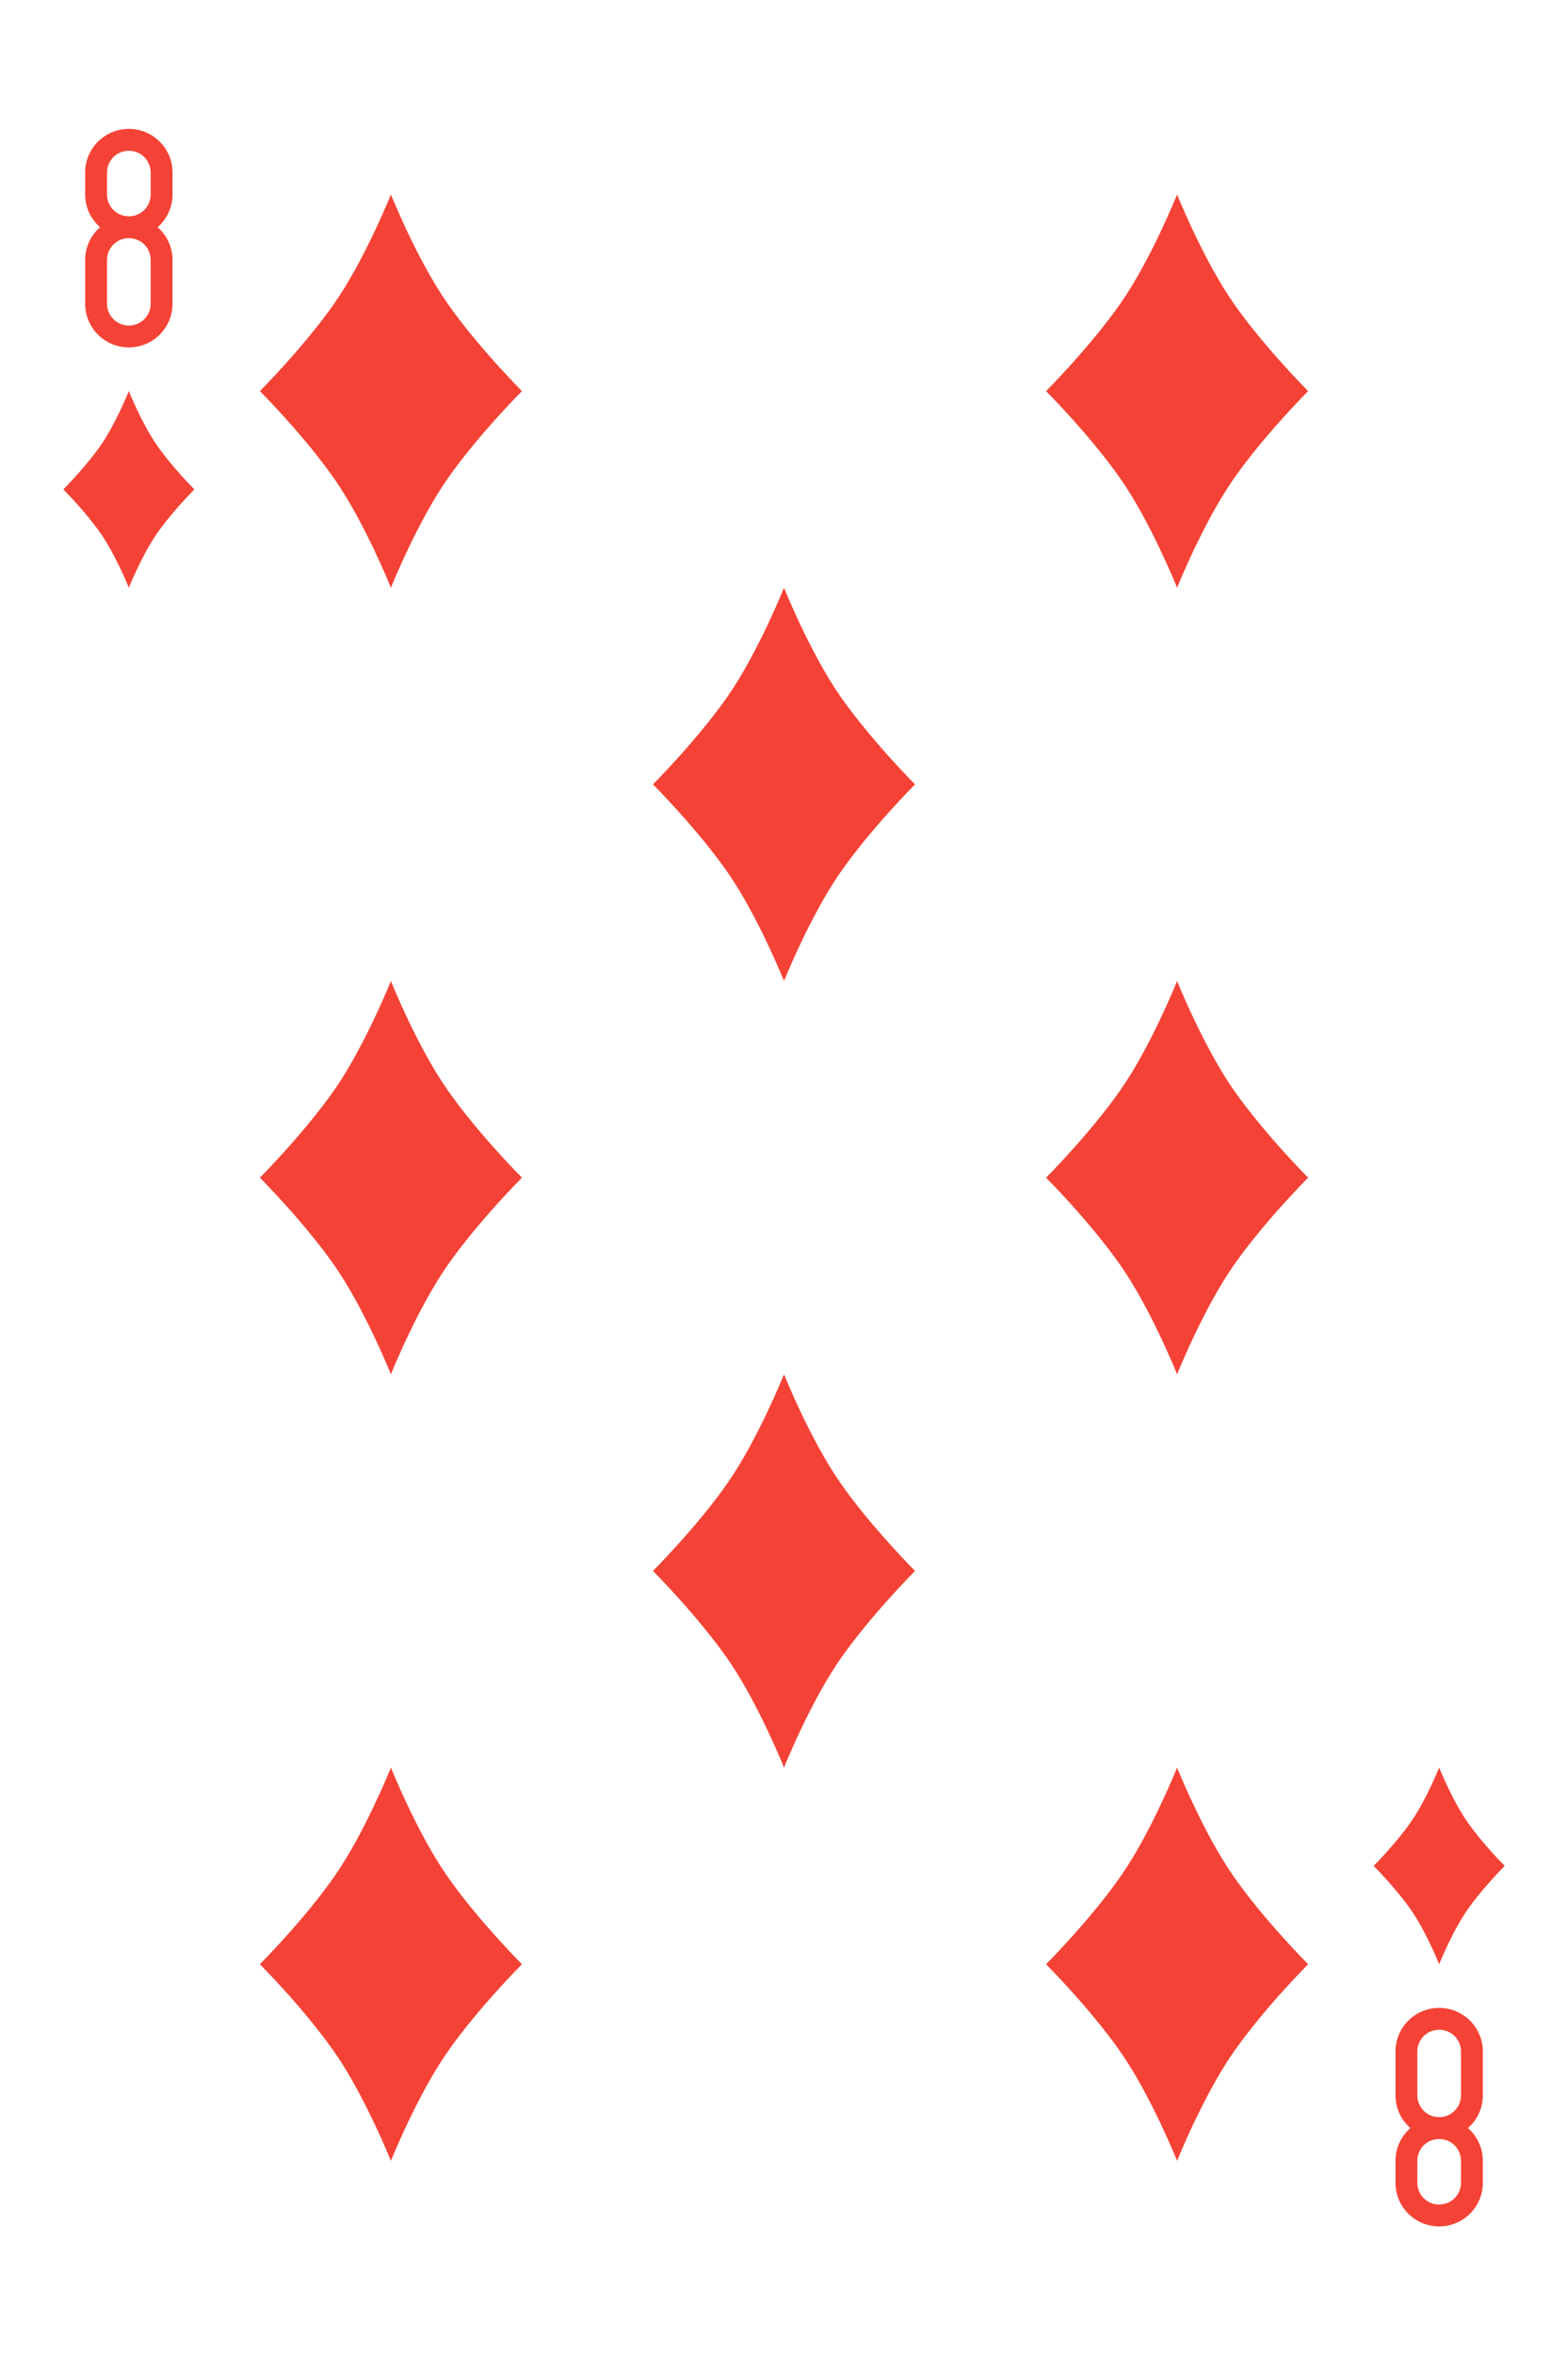 <?xml version="1.0" encoding="UTF-8" standalone="no"?>
<svg
   xmlns:dc="http://purl.org/dc/elements/1.1/"
   xmlns:cc="http://creativecommons.org/ns#"
   xmlns:rdf="http://www.w3.org/1999/02/22-rdf-syntax-ns#"
   xmlns:svg="http://www.w3.org/2000/svg"
   xmlns="http://www.w3.org/2000/svg"
   xmlns:sodipodi="http://sodipodi.sourceforge.net/DTD/sodipodi-0.dtd"
   xmlns:inkscape="http://www.inkscape.org/namespaces/inkscape"
   width="94.985mm"
   height="142.61mm"
   viewBox="0 0 94.985 142.61"
   version="1.1"
   id="svg10278"
   sodipodi:docname="diamond-8.svg"
   inkscape:version="1.0.2 (e86c870879, 2021-01-15)">
  <sodipodi:namedview
     pagecolor="#ffffff"
     bordercolor="#666666"
     borderopacity="1"
     objecttolerance="10"
     gridtolerance="10"
     guidetolerance="10"
     inkscape:pageopacity="0"
     inkscape:pageshadow="2"
     inkscape:window-width="2552"
     inkscape:window-height="1375"
     id="namedview5534"
     showgrid="false"
     inkscape:zoom="1.8701299"
     inkscape:cx="38.065969"
     inkscape:cy="269.49999"
     inkscape:window-x="0"
     inkscape:window-y="61"
     inkscape:window-maximized="0"
     inkscape:current-layer="svg10278" />
  <defs
     id="defs10272" />
  <rect
     style="fill:#ffffff;stroke-width:1.373;stop-color:#000000"
     id="rect26713"
     width="94.985"
     height="142.61"
     x="-7.1054274e-15"
     y="0" />
  <path
     style="fill:#f44336;fill-opacity:1;stroke:none;stroke-width:0.265"
     id="rect3163-5-18-0-7-9"
     d="m 7.805,7.805 c -1.466,0 -2.646,1.18 -2.646,2.646 v 1.323 c 0,0.795 0.35,1.5 0.901,1.984 -0.551,0.484 -0.901,1.19 -0.901,1.984 v 2.646 c 0,1.466 1.18,2.646 2.646,2.646 1.466,0 2.646,-1.18 2.646,-2.646 v -2.646 c 0,-0.795 -0.35,-1.5 -0.901,-1.984 0.551,-0.484 0.901,-1.19 0.901,-1.984 v -1.323 c 0,-1.466 -1.18,-2.646 -2.646,-2.646 z m 0,1.323 c 0.733,0 1.323,0.59 1.323,1.323 v 1.323 c 0,0.733 -0.59,1.323 -1.323,1.323 -0.733,0 -1.323,-0.59 -1.323,-1.323 v -1.323 c 0,-0.733 0.59,-1.323 1.323,-1.323 z m 0,5.292 c 0.733,0 1.323,0.59 1.323,1.323 v 2.646 c 0,0.733 -0.59,1.323 -1.323,1.323 -0.733,0 -1.323,-0.59 -1.323,-1.323 v -2.646 c 0,-0.733 0.59,-1.323 1.323,-1.323 z" />
  <path
     style="fill:#f44336;fill-opacity:1;stroke:none;stroke-width:0.265"
     id="rect3163-5-18-0-7-4-7"
     d="m 87.18,134.805 c -1.466,0 -2.646,-1.18 -2.646,-2.646 v -1.323 c 0,-0.795 0.35,-1.5 0.901,-1.984 -0.551,-0.484 -0.901,-1.19 -0.901,-1.984 v -2.646 c 0,-1.466 1.18,-2.646 2.646,-2.646 1.466,0 2.646,1.18 2.646,2.646 v 2.646 c 0,0.795 -0.35,1.5 -0.901,1.984 0.551,0.484 0.901,1.19 0.901,1.984 v 1.323 c 0,1.466 -1.18,2.646 -2.646,2.646 z m 0,-1.323 c 0.733,0 1.323,-0.59 1.323,-1.323 v -1.323 c 0,-0.733 -0.59,-1.323 -1.323,-1.323 -0.733,0 -1.323,0.59 -1.323,1.323 v 1.323 c 0,0.733 0.59,1.323 1.323,1.323 z m 0,-5.292 c 0.733,0 1.323,-0.59 1.323,-1.323 v -2.646 c 0,-0.733 -0.59,-1.323 -1.323,-1.323 -0.733,0 -1.323,0.59 -1.323,1.323 v 2.646 c 0,0.733 0.59,1.323 1.323,1.323 z" />
  <path
     id="path3204-24-1-3"
     d="m 23.68,11.774 c 0,0 1.587,3.969 3.44,6.615 1.852,2.646 4.498,5.292 4.498,5.292 0,0 -2.646,2.646 -4.498,5.292 -1.852,2.646 -3.44,6.615 -3.44,6.615 0,0 -1.587,-3.969 -3.44,-6.615 -1.852,-2.646 -4.498,-5.292 -4.498,-5.292 0,0 2.646,-2.646 4.498,-5.292 1.852,-2.646 3.44,-6.615 3.44,-6.615"
     style="fill:#f44336;stroke:none;stroke-width:0.265" />
  <path
     id="path3204-24-7-7"
     d="m 71.305,11.774 c 0,0 1.587,3.969 3.44,6.615 1.852,2.646 4.498,5.292 4.498,5.292 0,0 -2.646,2.646 -4.498,5.292 -1.852,2.646 -3.44,6.615 -3.44,6.615 0,0 -1.587,-3.969 -3.44,-6.615 -1.852,-2.646 -4.498,-5.292 -4.498,-5.292 0,0 2.646,-2.646 4.498,-5.292 1.852,-2.646 3.44,-6.615 3.44,-6.615"
     style="fill:#f44336;stroke:none;stroke-width:0.265" />
  <path
     id="path3204-24-4-2"
     d="m 47.493,35.586 c 0,0 1.587,3.969 3.44,6.615 1.852,2.646 4.498,5.292 4.498,5.292 0,0 -2.646,2.646 -4.498,5.292 -1.852,2.646 -3.44,6.615 -3.44,6.615 0,0 -1.587,-3.969 -3.44,-6.615 -1.852,-2.646 -4.498,-5.292 -4.498,-5.292 0,0 2.646,-2.646 4.498,-5.292 1.852,-2.646 3.44,-6.615 3.44,-6.615"
     style="fill:#f44336;stroke:none;stroke-width:0.265" />
  <path
     id="path3204-24-6"
     d="m 23.68,59.399 c 0,0 1.587,3.969 3.44,6.615 1.852,2.646 4.498,5.292 4.498,5.292 0,0 -2.646,2.646 -4.498,5.292 -1.852,2.646 -3.44,6.615 -3.44,6.615 0,0 -1.587,-3.969 -3.44,-6.615 -1.852,-2.646 -4.498,-5.292 -4.498,-5.292 0,0 2.646,-2.646 4.498,-5.292 1.852,-2.646 3.44,-6.615 3.44,-6.615"
     style="fill:#f44336;stroke:none;stroke-width:0.265" />
  <path
     id="path3204-24-0-0"
     d="m 71.305,59.399 c 0,0 1.587,3.969 3.44,6.615 1.852,2.646 4.498,5.292 4.498,5.292 0,0 -2.646,2.646 -4.498,5.292 -1.852,2.646 -3.44,6.615 -3.44,6.615 0,0 -1.587,-3.969 -3.44,-6.615 -1.852,-2.646 -4.498,-5.292 -4.498,-5.292 0,0 2.646,-2.646 4.498,-5.292 1.852,-2.646 3.44,-6.615 3.44,-6.615"
     style="fill:#f44336;stroke:none;stroke-width:0.265" />
  <path
     id="path3204-24-9-1"
     d="m 47.493,83.211 c 0,0 1.587,3.969 3.44,6.615 1.852,2.646 4.498,5.292 4.498,5.292 0,0 -2.646,2.646 -4.498,5.292 -1.852,2.646 -3.44,6.615 -3.44,6.615 0,0 -1.587,-3.969 -3.44,-6.615 -1.852,-2.646 -4.498,-5.292 -4.498,-5.292 0,0 2.646,-2.646 4.498,-5.292 1.852,-2.646 3.44,-6.615 3.44,-6.615"
     style="fill:#f44336;stroke:none;stroke-width:0.265" />
  <path
     id="path3204-24-48-6"
     d="m 23.68,107.024 c 0,0 1.587,3.969 3.44,6.615 1.852,2.646 4.498,5.292 4.498,5.292 0,0 -2.646,2.646 -4.498,5.292 -1.852,2.646 -3.44,6.615 -3.44,6.615 0,0 -1.587,-3.969 -3.44,-6.615 -1.852,-2.646 -4.498,-5.292 -4.498,-5.292 0,0 2.646,-2.646 4.498,-5.292 1.852,-2.646 3.44,-6.615 3.44,-6.615"
     style="fill:#f44336;stroke:none;stroke-width:0.265" />
  <path
     id="path3204-24-8-5"
     d="m 71.305,107.024 c 0,0 1.587,3.969 3.44,6.615 1.852,2.646 4.498,5.292 4.498,5.292 0,0 -2.646,2.646 -4.498,5.292 -1.852,2.646 -3.44,6.615 -3.44,6.615 0,0 -1.587,-3.969 -3.44,-6.615 -1.852,-2.646 -4.498,-5.292 -4.498,-5.292 0,0 2.646,-2.646 4.498,-5.292 1.852,-2.646 3.44,-6.615 3.44,-6.615"
     style="fill:#f44336;stroke:none;stroke-width:0.265" />
  <path
     id="path3204-24-1-2"
     d="m 7.805,23.68 c 0,0 0.794,1.984 1.72,3.307 0.926,1.323 2.249,2.646 2.249,2.646 0,0 -1.323,1.323 -2.249,2.646 -0.926,1.323 -1.72,3.307 -1.72,3.307 0,0 -0.794,-1.984 -1.72,-3.307 C 5.159,30.956 3.836,29.633 3.836,29.633 c 0,0 1.323,-1.323 2.249,-2.646 0.926,-1.323 1.72,-3.307 1.72,-3.307"
     style="fill:#f44336;stroke:none;stroke-width:0.265" />
  <path
     id="path3204-24-1-4"
     d="m 87.18,107.024 c 0,0 0.794,1.984 1.72,3.307 0.926,1.323 2.249,2.646 2.249,2.646 0,0 -1.323,1.323 -2.249,2.646 -0.926,1.323 -1.72,3.307 -1.72,3.307 0,0 -0.794,-1.984 -1.72,-3.307 -0.926,-1.323 -2.249,-2.646 -2.249,-2.646 0,0 1.323,-1.323 2.249,-2.646 0.926,-1.323 1.72,-3.307 1.72,-3.307"
     style="fill:#f44336;stroke:none;stroke-width:0.265" />
</svg>
